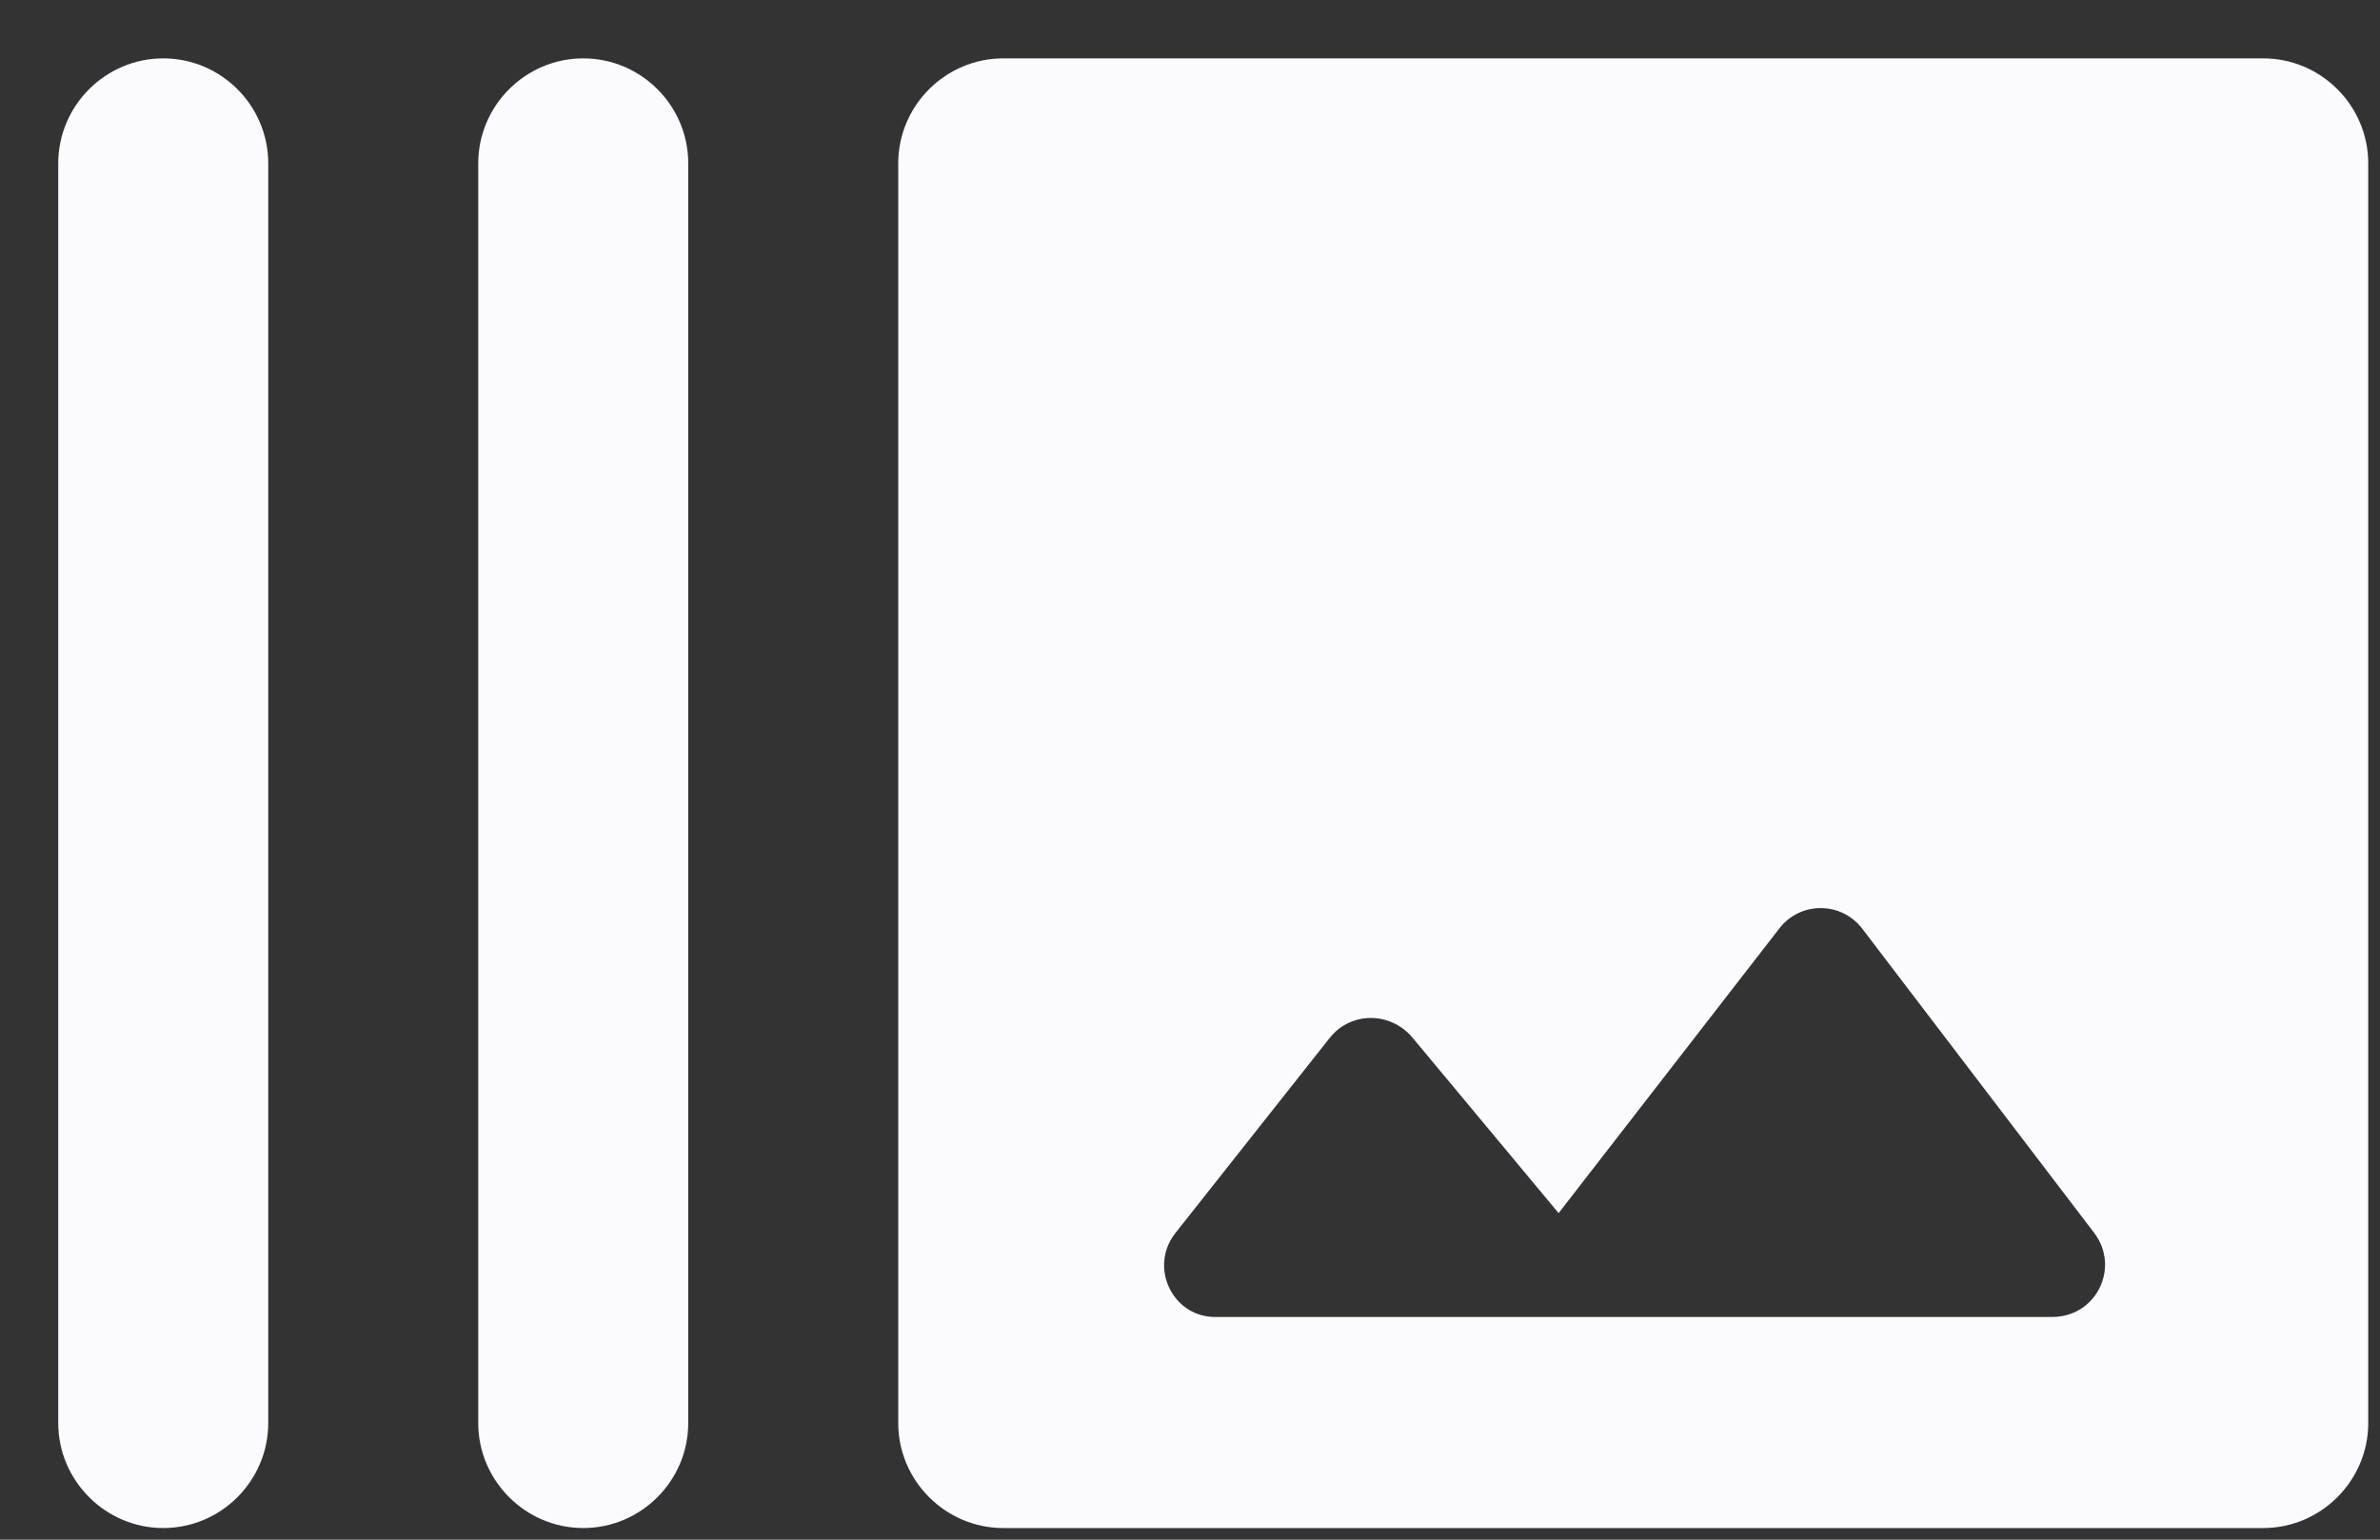 <svg width="17" height="11" viewBox="0 0 17 11" fill="none" xmlns="http://www.w3.org/2000/svg">
<rect x="0" y="0" width="17" height="11" fill="#333333" stroke="none"/>
<path d="M1.166 0.417C1.579 0.417 1.916 0.754 1.916 1.167V10.167C1.916 10.579 1.579 10.917 1.166 10.917C0.754 10.917 0.416 10.579 0.416 10.167V1.167C0.416 0.754 0.754 0.417 1.166 0.417ZM4.166 0.417C4.579 0.417 4.916 0.754 4.916 1.167V10.167C4.916 10.579 4.579 10.917 4.166 10.917C3.754 10.917 3.416 10.579 3.416 10.167V1.167C3.416 0.754 3.754 0.417 4.166 0.417ZM16.166 0.417H7.166C6.754 0.417 6.416 0.754 6.416 1.167V10.167C6.416 10.579 6.754 10.917 7.166 10.917H16.166C16.578 10.917 16.916 10.579 16.916 10.167V1.167C16.916 0.754 16.578 0.417 16.166 0.417ZM8.396 8.809L9.499 7.414C9.649 7.227 9.926 7.227 10.084 7.407L11.133 8.667L12.709 6.634C12.858 6.439 13.151 6.439 13.301 6.634L14.959 8.809C15.146 9.057 14.973 9.409 14.659 9.409H8.689C8.381 9.417 8.201 9.057 8.396 8.809Z" fill="#FAFAFF"/>
</svg>
